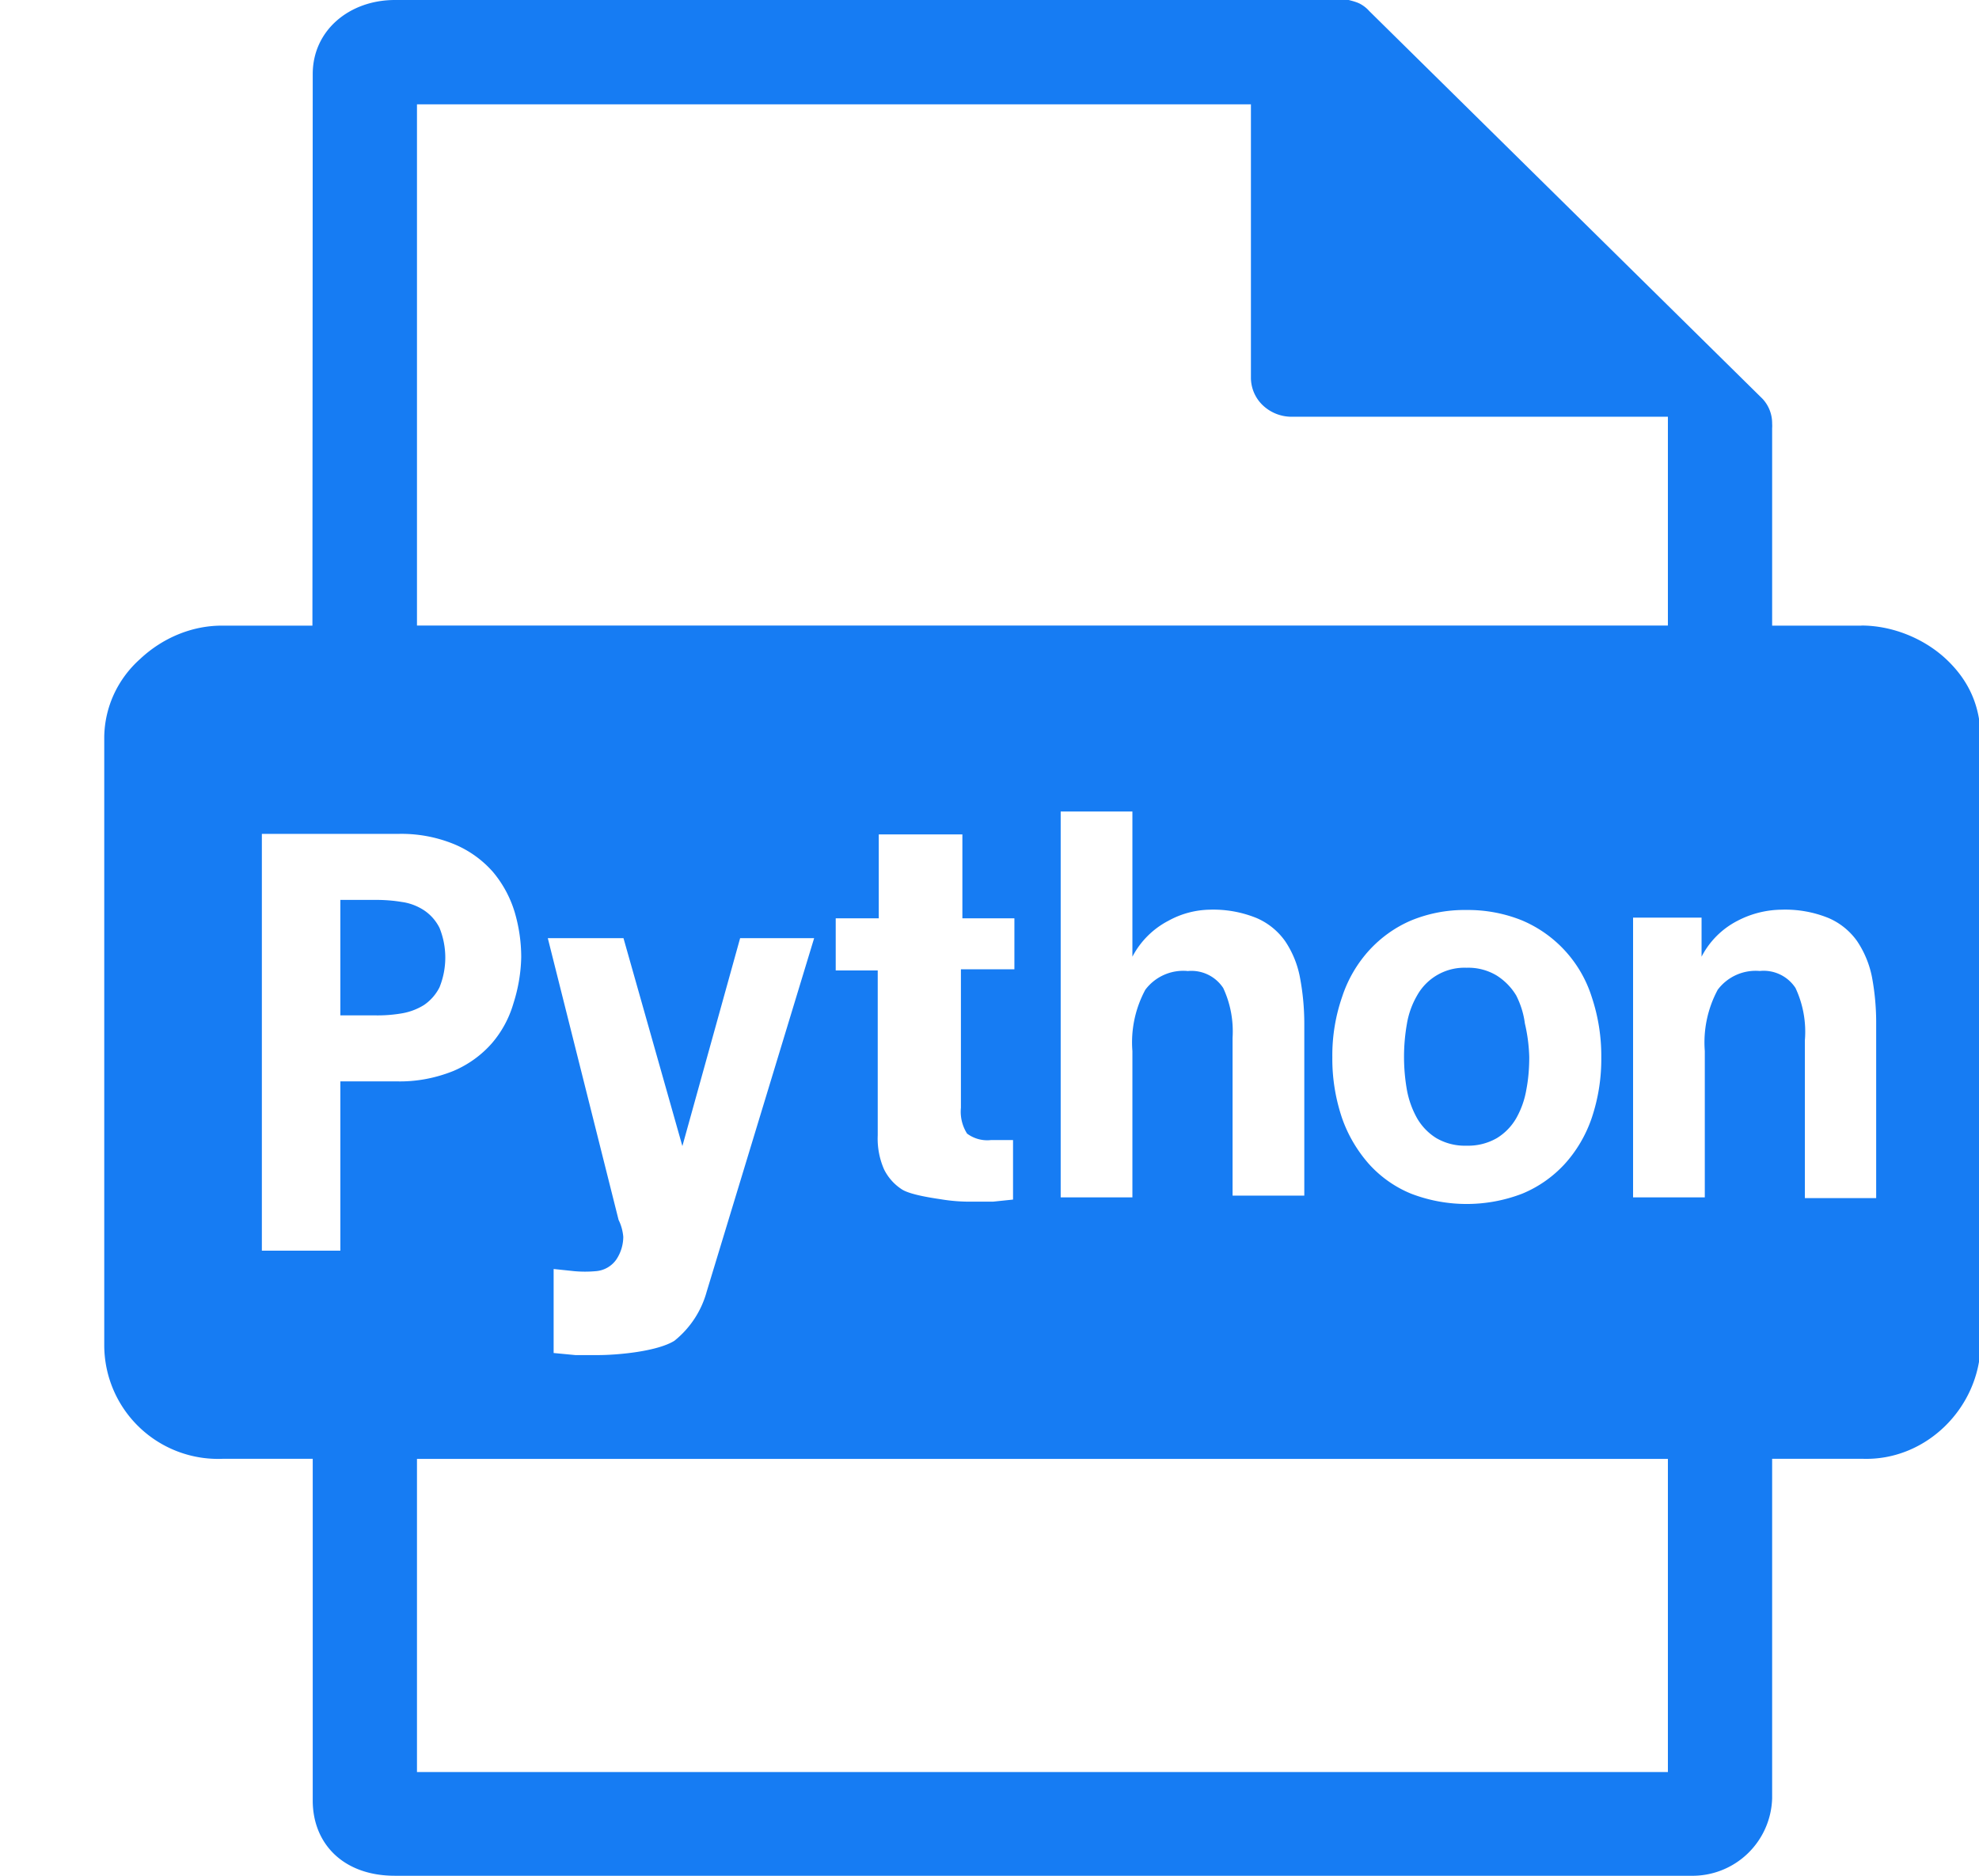 <?xml version="1.0" standalone="no"?><!DOCTYPE svg PUBLIC "-//W3C//DTD SVG 1.1//EN" "http://www.w3.org/Graphics/SVG/1.1/DTD/svg11.dtd"><svg t="1584184387421" class="icon" viewBox="0 0 1080 1024" version="1.1" xmlns="http://www.w3.org/2000/svg" p-id="2807" xmlns:xlink="http://www.w3.org/1999/xlink" width="210.938" height="200"><defs><style type="text/css"></style></defs><path d="M984.974 653.881h38.912V559.104a135.908 135.908 0 0 0-2.276-25.771 53.931 53.931 0 0 0-8.078-19.627 36.978 36.978 0 0 0-15.644-12.686 62.578 62.578 0 0 0-25.6-4.551 53.02 53.02 0 0 0-24.121 6.087 45.284 45.284 0 0 0-19.57 19.57v-21.333h-37.376v152.69h39.14v-79.872a60.7 60.7 0 0 1 7.054-33.451 25.884 25.884 0 0 1 22.926-10.24 20.764 20.764 0 0 1 19.513 9.273 56.32 56.32 0 0 1 5.12 28.558v86.13zM910.222 967.111v-170.894H227.556V967.111h682.667zM185.742 590.165h30.606c10.638 0.284 21.22-1.707 31.118-5.689 8.021-3.413 15.189-8.533 20.935-15.076 5.404-6.258 9.444-13.71 11.776-21.732 2.617-8.135 4.096-16.668 4.267-25.259 0-8.476-1.252-16.896-3.698-25.031a61.895 61.895 0 0 0-11.776-21.561A57.515 57.515 0 0 0 248.036 460.8 75.662 75.662 0 0 0 216.917 455.111H142.905v227.442h42.837v-92.388zM298.951 512l38.628 153.771c1.422 2.844 2.276 5.973 2.56 9.216a22.528 22.528 0 0 1-3.755 12.345 15.019 15.019 0 0 1-11.378 6.428 65.195 65.195 0 0 1-11.492 0l-11.378-1.195v45.852l11.947 1.138h11.947c11.548 0 32.711-2.048 41.984-7.794a51.883 51.883 0 0 0 17.636-26.795L444.302 512H403.911l-31.516 113.493L340.252 512h-41.301z m241.892 110.194a18.375 18.375 0 0 1-13.084-3.527 22.3 22.3 0 0 1-3.356-14.108V529.01h29.184V501.191h-28.388v-45.796H479.573v45.796h-23.495v28.444h22.926v89.998a41.756 41.756 0 0 0 3.47 18.603 27.534 27.534 0 0 0 9.785 10.923c4.38 2.788 15.758 4.551 20.821 5.291 5.689 0.967 11.378 1.422 17.067 1.365h11.776l10.923-1.138v-32.484h-11.947z m107.122-92.217a20.764 20.764 0 0 1 19.57 9.216c3.982 8.533 5.689 17.806 5.12 27.193v86.13h39.14V558.763c0-8.533-0.796-17.067-2.389-25.429a52.907 52.907 0 0 0-8.021-19.627 36.978 36.978 0 0 0-15.644-12.686 62.578 62.578 0 0 0-25.657-4.551 48.356 48.356 0 0 0-22.528 6.087 46.194 46.194 0 0 0-19.57 19.57V442.88h-39.14v210.603h39.14v-79.872a60.416 60.416 0 0 1 7.054-33.451 25.884 25.884 0 0 1 22.926-10.24z m220.672 80.213a100.693 100.693 0 0 0 5.234-33.109 101.547 101.547 0 0 0-5.234-33.052 67.413 67.413 0 0 0-38.002-41.7 78.791 78.791 0 0 0-30.322-5.689 76.516 76.516 0 0 0-30.151 5.689c-8.704 3.698-16.498 9.273-22.926 16.27a70.144 70.144 0 0 0-14.791 25.429 97.451 97.451 0 0 0-5.348 33.052c-0.114 11.264 1.707 22.471 5.291 33.109 3.243 9.33 8.306 17.863 14.848 25.259 6.372 6.997 14.222 12.516 22.926 16.043 19.456 7.452 41.017 7.452 60.473 0 8.761-3.584 16.668-9.102 23.097-16.043 6.656-7.282 11.719-15.929 14.905-25.259zM227.556 56.889v284.501h682.667V227.442h-205.255a22.812 22.812 0 0 1-15.644-6.087 20.821 20.821 0 0 1-6.656-15.076V56.946H227.556z m788.252 284.501c16.782 0 34.133 6.94 46.364 18.432 12.06 11.378 18.716 25.316 18.716 43.463v331.093c-0.967 34.133-29.753 62.692-63.943 61.781H967.111v185.287a43.52 43.52 0 0 1-44.487 42.268H215.495c-28.274 0-44.828-17.636-44.828-41.074v-186.482h-49.209A62.123 62.123 0 0 1 56.889 734.436V402.034c0.284-16.327 7.396-31.516 19.57-42.382 12.174-11.435 28.274-18.318 44.999-18.204h49.038L170.667 40.391C170.667 16.555 190.692 0 215.495 0h520.533c2.276 0.569 4.21 1.138 5.689 1.82a17.863 17.863 0 0 1 5.518 4.21l214.585 211.57a19.57 19.57 0 0 1 5.291 13.653 14.962 14.962 0 0 1 0 2.389v107.804h48.697zM816.924 532.48c4.324 2.788 7.964 6.485 10.581 10.923 2.389 4.779 3.982 9.842 4.665 15.132 1.422 6.03 2.219 12.174 2.389 18.375 0 5.973-0.455 11.947-1.593 17.806a47.9 47.9 0 0 1-5.461 15.474 30.606 30.606 0 0 1-10.581 10.923 31.403 31.403 0 0 1-16.612 4.153 30.891 30.891 0 0 1-16.498-4.153 31.004 31.004 0 0 1-10.524-10.923 49.721 49.721 0 0 1-5.518-15.474 104.107 104.107 0 0 1 0-35.84 45.739 45.739 0 0 1 5.518-15.474 29.582 29.582 0 0 1 27.022-15.246 30.094 30.094 0 0 1 16.612 4.324z m-577.081 6.372a25.6 25.6 0 0 1-8.42 9.614 33.337 33.337 0 0 1-11.947 4.551 78.62 78.62 0 0 1-14.279 1.138h-19.456V491.122h19.228c4.836 0 9.614 0.341 14.336 1.138 4.267 0.569 8.476 2.162 12.117 4.551 3.584 2.389 6.485 5.689 8.42 9.557a43.236 43.236 0 0 1 0 32.484z" fill="#167CF3" p-id="2808"></path></svg>